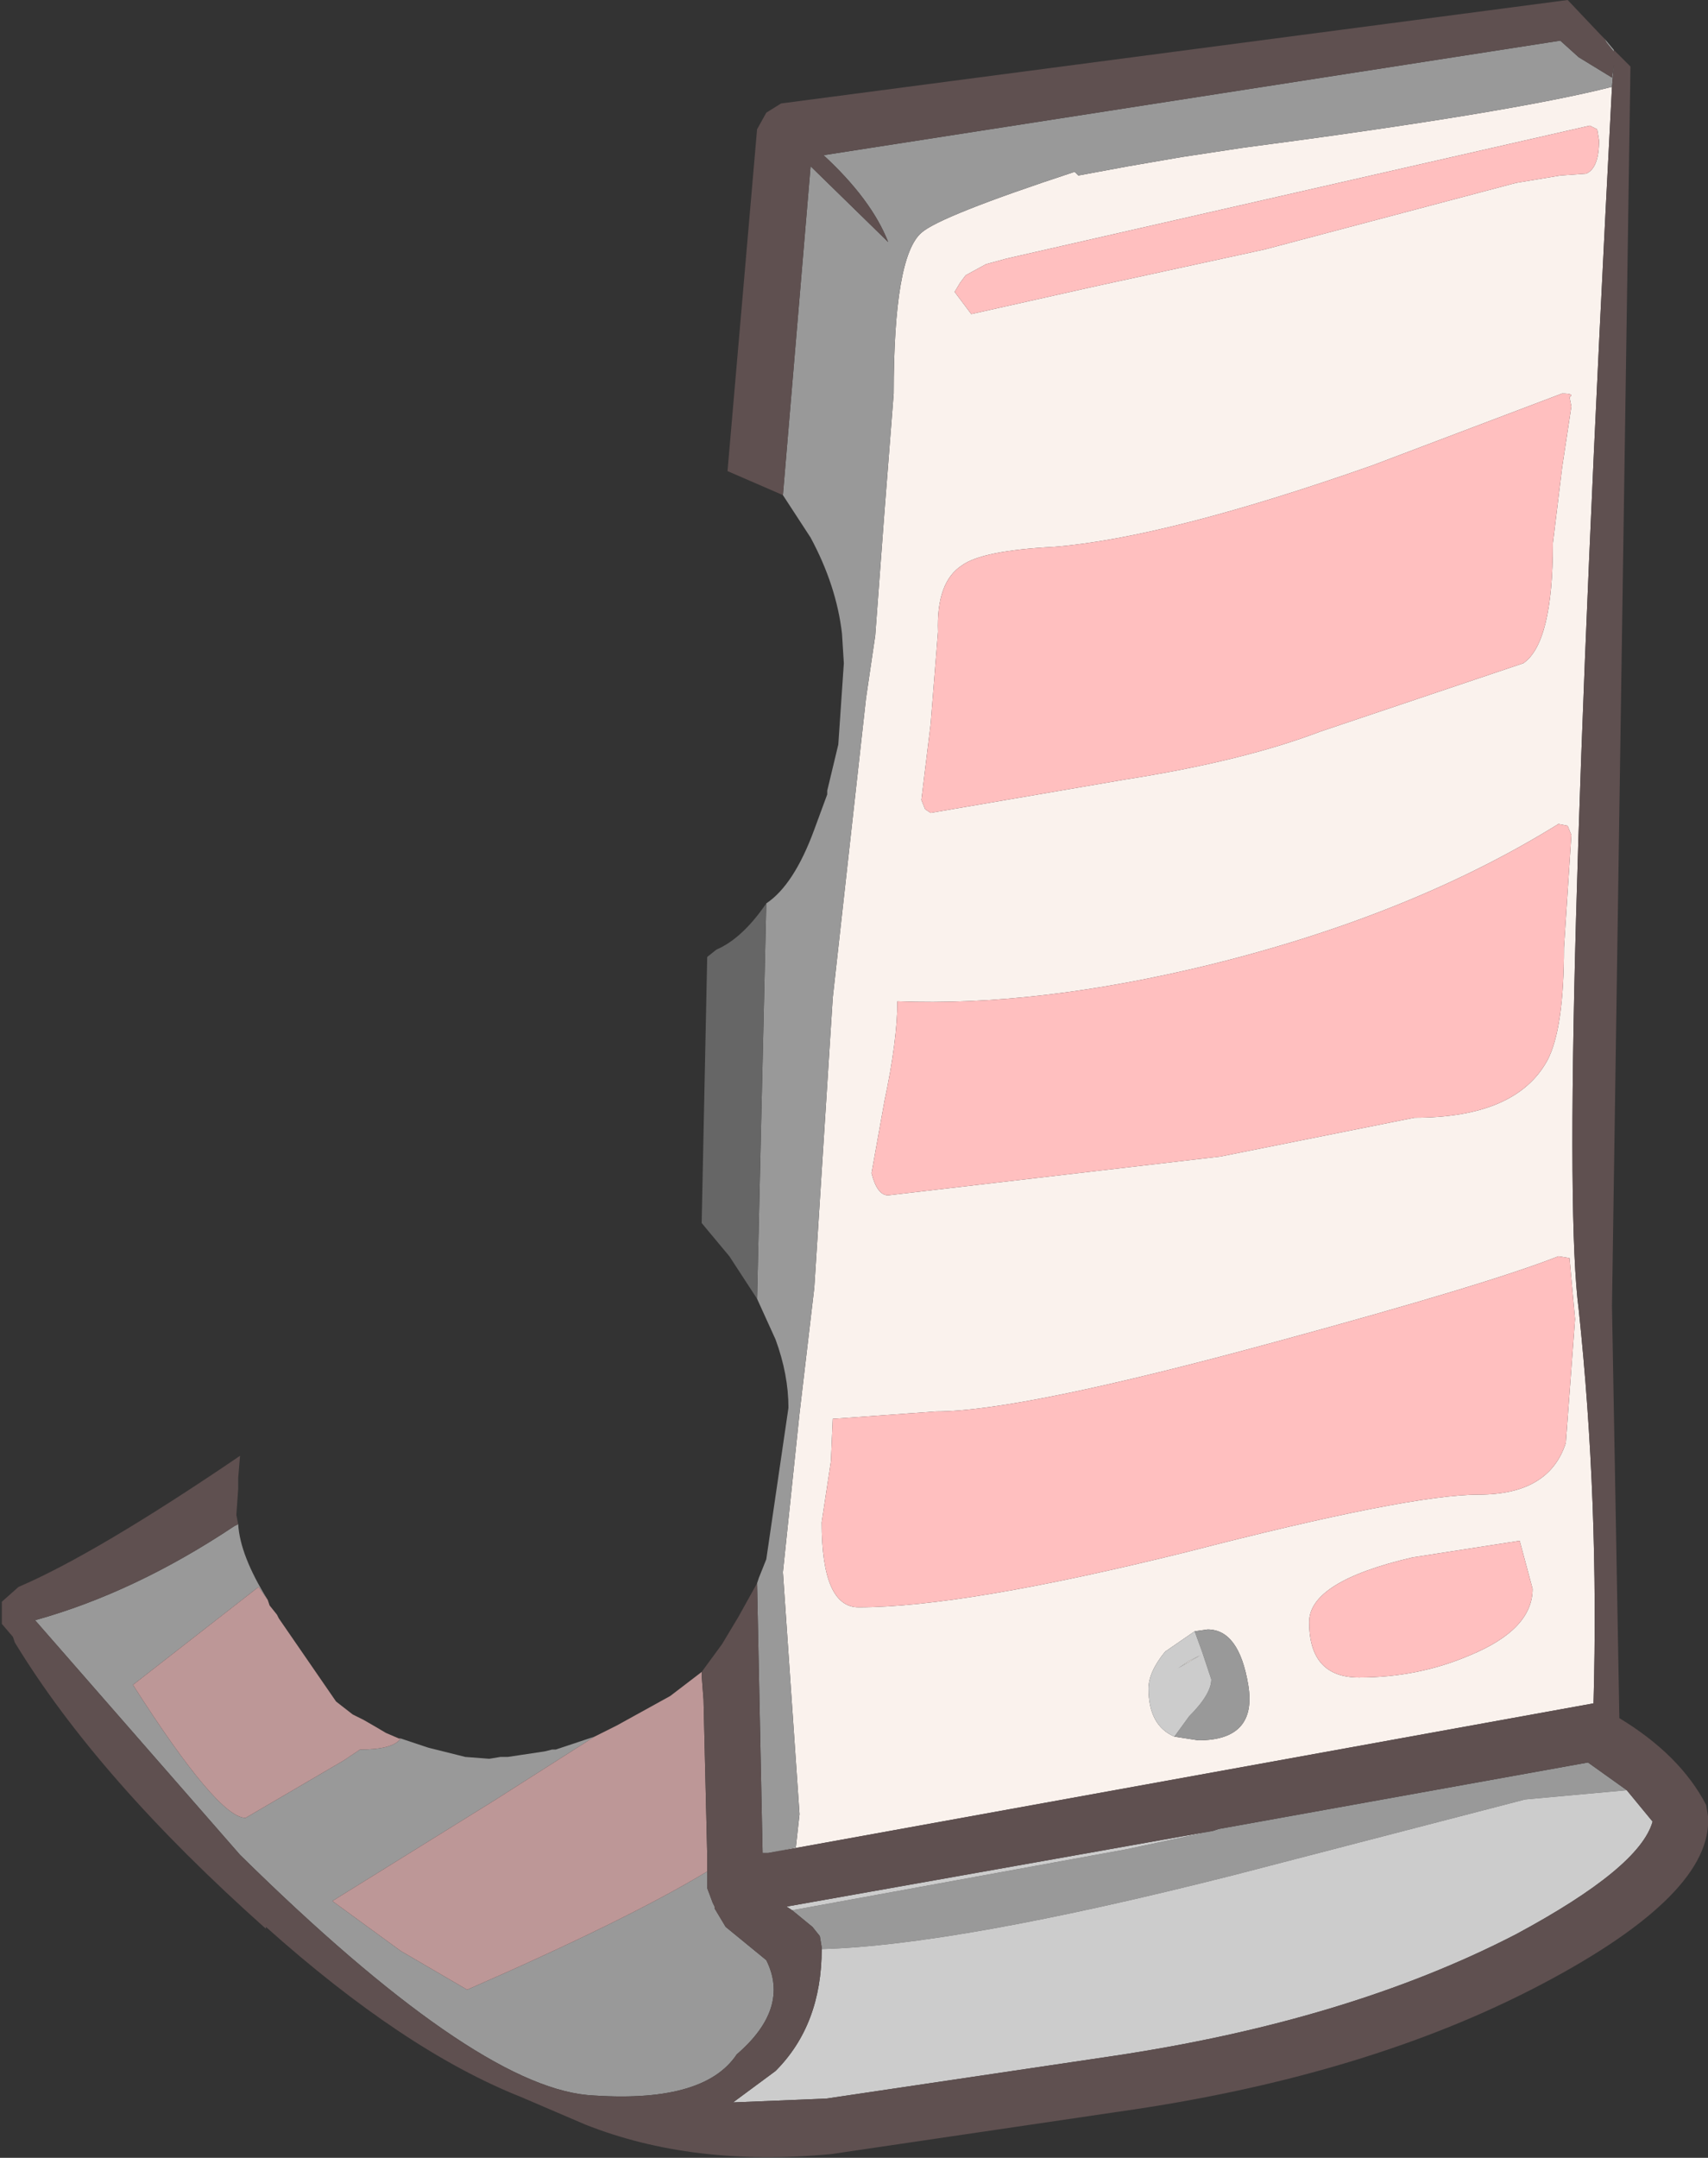 <?xml version="1.0" encoding="UTF-8" standalone="no"?>
<svg xmlns:ffdec="https://www.free-decompiler.com/flash" xmlns:xlink="http://www.w3.org/1999/xlink" ffdec:objectType="shape" height="58.4px" width="46.25px" xmlns="http://www.w3.org/2000/svg">
  <rect width="100%" height="100%" fill="#333333" stroke="none"/>
  <g transform="matrix(1.0, 0.0, 0.0, 1.0, 26.3, 4.75)">
    <path d="M-5.5 45.4 L-4.75 45.25 -4.65 44.35 -5.1 37.8 -4.65 33.5 -4.25 30.1 -3.75 22.25 -2.85 14.15 -2.6 12.45 -2.35 9.1 -2.1 5.9 Q-2.1 2.2 -1.35 1.55 -0.85 1.1 2.8 -0.1 L2.9 0.0 4.25 -0.25 5.7 -0.5 7.35 -0.75 Q14.6 -1.7 17.35 -2.4 15.85 26.15 16.45 30.7 17.0 35.9 16.85 41.35 L-5.5 45.4 M13.75 35.7 Q15.65 35.7 16.1 34.3 L16.35 30.95 16.2 29.3 15.9 29.25 Q14.0 30.0 8.3 31.55 1.35 33.45 -0.95 33.45 L-3.75 33.65 -3.8 34.8 -4.05 36.45 Q-4.05 38.75 -3.05 38.75 -0.2 38.75 5.85 37.25 11.85 35.7 13.75 35.7 M15.6 23.95 Q16.05 23.1 16.05 20.9 L16.25 17.85 16.15 17.6 15.9 17.55 Q11.95 20.0 6.5 21.35 1.8 22.5 -2.0 22.35 -2.0 23.4 -2.35 25.05 L-2.7 27.0 Q-2.55 27.6 -2.25 27.6 L6.75 26.55 12.0 25.5 Q14.75 25.5 15.6 23.95 M15.75 9.95 L16.0 7.9 16.25 6.25 16.2 6.0 Q16.35 5.9 16.0 5.9 L10.85 7.85 Q5.3 9.8 2.25 10.05 0.3 10.15 -0.25 10.55 -0.95 11.0 -0.9 12.35 L-1.1 14.85 -1.35 16.9 -1.25 17.15 -1.1 17.25 4.15 16.35 Q7.35 15.85 9.45 15.05 L14.95 13.2 Q15.75 12.65 15.75 9.95 M16.95 -1.25 L16.75 -1.35 0.95 2.25 0.4 2.4 -0.15 2.7 -0.3 2.9 -0.45 3.15 0.0 3.75 3.35 3.0 7.95 2.0 11.35 1.1 14.75 0.2 15.95 0.0 16.65 -0.05 Q17.0 -0.2 17.0 -0.95 L16.95 -1.25 M5.5 42.25 L6.15 42.35 Q7.75 42.35 7.5 40.85 7.25 39.35 6.4 39.35 L6.05 39.4 5.25 39.95 Q4.8 40.5 4.8 40.95 4.8 41.95 5.5 42.25 M5.9 40.2 L6.2 40.05 5.6 40.4 5.9 40.2 M10.5 40.65 Q12.1 40.65 13.5 40.05 15.2 39.35 15.2 38.25 L14.85 36.95 11.95 37.4 Q9.15 38.05 9.15 39.15 9.15 40.65 10.5 40.65" fill="#faf2ed" fill-rule="evenodd" stroke="none"/>
    <path d="M17.35 -2.4 Q14.6 -1.7 7.35 -0.75 L5.7 -0.5 4.25 -0.25 2.9 0.0 2.8 -0.1 Q-0.85 1.1 -1.35 1.55 -2.1 2.2 -2.1 5.9 L-2.35 9.1 -2.6 12.45 -2.85 14.15 -3.75 22.25 -4.25 30.1 -4.65 33.5 -5.1 37.8 -4.65 44.35 -4.75 45.25 -5.5 45.4 -5.65 45.4 -5.8 38.1 -5.75 37.95 -5.55 37.45 -4.95 33.35 Q-4.95 32.45 -5.3 31.5 L-5.8 30.4 -5.55 19.7 Q-4.8 19.2 -4.25 17.7 L-3.9 16.75 -3.9 16.65 -3.6 15.4 -3.45 13.2 -3.5 12.4 Q-3.65 11.1 -4.35 9.8 L-5.1 8.65 -4.35 -0.25 -2.25 1.8 Q-2.7 0.65 -4.0 -0.55 L15.95 -3.65 16.45 -3.2 17.35 -2.65 17.4 -3.0 17.35 -2.4 M17.15 -3.7 L17.4 -3.4 17.4 -3.35 17.2 -3.6 17.15 -3.7 M-19.85 36.5 Q-19.8 37.35 -19.05 38.55 L-19.3 38.2 -22.7 40.85 Q-20.4 44.45 -19.65 44.45 L-17.0 42.9 -16.55 42.6 Q-15.65 42.6 -15.45 42.3 L-14.7 42.55 -13.7 42.8 -13.05 42.85 -12.75 42.8 -12.55 42.8 -11.55 42.65 -11.35 42.6 -11.25 42.6 -10.2 42.25 -12.95 44.0 -17.3 46.7 -15.45 48.05 -13.65 49.1 Q-9.3 47.2 -7.15 45.9 L-7.15 45.45 -7.15 46.35 -7.0 46.75 -6.95 46.85 -6.95 46.9 -6.65 47.4 -5.55 48.3 Q-4.9 49.6 -6.35 50.85 -7.25 52.2 -10.4 51.95 -13.5 51.65 -19.8 45.45 L-25.35 39.1 Q-22.65 38.35 -19.95 36.55 L-19.85 36.5 M6.05 39.4 L6.4 39.35 Q7.25 39.35 7.5 40.85 7.75 42.35 6.15 42.35 L5.5 42.25 5.9 41.7 Q6.5 41.1 6.5 40.7 L6.25 39.95 6.05 39.4 M6.55 44.8 L6.7 44.75 16.7 42.95 17.75 43.7 15.0 43.95 7.1 46.0 Q-0.4 47.9 -4.05 48.0 L-4.05 47.95 -4.1 47.65 -4.3 47.4 -4.85 46.95 4.2 45.3 6.55 44.8" fill="#999999" fill-rule="evenodd" stroke="none"/>
    <path d="M6.05 39.4 L6.25 39.95 6.5 40.7 Q6.5 41.1 5.9 41.7 L5.5 42.25 Q4.8 41.95 4.8 40.95 4.8 40.5 5.25 39.95 L6.05 39.4 M5.9 40.2 L5.6 40.4 6.2 40.05 5.9 40.2 M17.75 43.7 L18.45 44.55 Q18.1 45.8 14.75 47.6 10.2 49.95 3.8 50.9 L-3.95 52.05 -4.0 52.05 -6.45 52.15 -5.3 51.3 Q-4.05 50.05 -4.05 48.0 -0.4 47.9 7.1 46.0 L15.0 43.95 17.75 43.7 M-4.85 46.95 L-5.0 46.85 6.55 44.8 4.2 45.3 -4.85 46.95" fill="#cccccc" fill-rule="evenodd" stroke="none"/>
    <path d="M16.95 -1.25 L17.0 -0.95 Q17.0 -0.2 16.65 -0.05 L15.95 0.0 14.75 0.2 11.35 1.1 7.95 2.0 3.35 3.0 0.0 3.75 -0.45 3.15 -0.3 2.9 -0.15 2.7 0.4 2.4 0.95 2.25 16.75 -1.35 16.95 -1.25 M15.75 9.95 Q15.75 12.65 14.95 13.2 L9.45 15.05 Q7.35 15.85 4.15 16.35 L-1.1 17.25 -1.25 17.15 -1.35 16.9 -1.1 14.85 -0.9 12.35 Q-0.95 11.0 -0.25 10.55 0.3 10.15 2.25 10.05 5.3 9.8 10.85 7.85 L16.0 5.9 Q16.35 5.9 16.2 6.0 L16.25 6.25 16.0 7.9 15.75 9.95 M15.6 23.95 Q14.75 25.5 12.0 25.5 L6.75 26.55 -2.25 27.6 Q-2.55 27.6 -2.7 27.0 L-2.35 25.05 Q-2.0 23.4 -2.0 22.35 1.8 22.5 6.5 21.35 11.95 20.0 15.9 17.55 L16.15 17.6 16.25 17.85 16.05 20.9 Q16.05 23.1 15.6 23.95 M13.75 35.7 Q11.85 35.7 5.85 37.25 -0.2 38.75 -3.05 38.75 -4.05 38.75 -4.05 36.45 L-3.8 34.8 -3.75 33.65 -0.95 33.45 Q1.35 33.45 8.3 31.55 14.0 30.0 15.9 29.25 L16.2 29.3 16.35 30.95 16.1 34.3 Q15.65 35.7 13.75 35.7 M10.5 40.65 Q9.15 40.65 9.15 39.15 9.15 38.05 11.95 37.4 L14.85 36.95 15.2 38.25 Q15.2 39.35 13.5 40.05 12.1 40.65 10.5 40.65" fill="#ffbfbf" fill-rule="evenodd" stroke="none"/>
    <path d="M-19.05 38.55 L-19.0 38.7 -18.8 38.95 -18.75 39.05 -17.2 41.3 -16.75 41.65 -16.45 41.8 Q-16.1 42.0 -15.85 42.15 L-15.5 42.3 -15.45 42.3 Q-15.65 42.6 -16.55 42.6 L-17.0 42.9 -19.65 44.45 Q-20.4 44.45 -22.7 40.85 L-19.3 38.2 -19.05 38.55 M-10.2 42.25 L-9.6 41.95 -8.15 41.15 -7.3 40.5 -7.3 40.6 -7.25 41.25 -7.15 45.45 -7.15 45.9 Q-9.3 47.2 -13.65 49.1 L-15.45 48.05 -17.3 46.7 -12.95 44.0 -10.2 42.25" fill="#bd9797" fill-rule="evenodd" stroke="none"/>
    <path d="M-5.55 19.7 L-5.8 30.4 -6.55 29.25 -7.3 28.35 -7.15 21.15 -6.9 20.95 Q-6.2 20.65 -5.55 19.7" fill="#666666" fill-rule="evenodd" stroke="none"/>
    <path d="M-5.5 45.4 L16.85 41.35 Q17.0 35.9 16.45 30.7 15.85 26.15 17.35 -2.4 L17.4 -3.0 17.35 -2.65 16.45 -3.2 15.95 -3.65 -4.0 -0.55 Q-2.7 0.65 -2.25 1.8 L-4.35 -0.25 -5.1 8.65 -6.6 8.0 -5.8 -1.25 -5.55 -1.7 -5.15 -1.95 16.15 -4.75 17.05 -3.8 17.15 -3.7 17.2 -3.6 17.4 -3.35 17.4 -3.4 17.85 -2.95 17.35 30.6 17.55 41.75 Q19.2 42.75 19.9 44.1 L19.95 44.4 Q20.1 46.5 15.45 48.95 10.7 51.45 4.0 52.4 L-3.8 53.55 Q-7.55 53.9 -10.45 52.75 L-12.2 52.0 Q-15.35 50.75 -19.1 47.4 L-19.1 47.45 Q-23.65 43.4 -25.9 39.7 L-25.95 39.55 -26.25 39.2 -26.25 38.6 -25.8 38.2 Q-23.7 37.3 -19.8 34.65 L-19.85 35.25 -19.85 35.55 -19.9 36.25 -19.85 36.5 -19.95 36.55 Q-22.65 38.35 -25.35 39.1 L-19.8 45.45 Q-13.5 51.65 -10.4 51.95 -7.25 52.2 -6.35 50.85 -4.9 49.6 -5.55 48.3 L-6.65 47.4 -6.95 46.9 -6.95 46.85 -7.0 46.75 -7.15 46.35 -7.15 45.45 -7.25 41.25 -7.3 40.6 -7.3 40.5 -6.75 39.75 -6.3 39.0 -5.8 38.1 -5.65 45.4 -5.5 45.4 M17.75 43.7 L16.7 42.95 6.7 44.75 6.55 44.8 -5.0 46.85 -4.85 46.95 -4.3 47.4 -4.1 47.65 -4.05 47.95 -4.05 48.0 Q-4.05 50.05 -5.3 51.3 L-6.45 52.15 -4.0 52.05 -3.95 52.05 3.8 50.9 Q10.2 49.95 14.75 47.6 18.1 45.8 18.45 44.55 L17.75 43.7" fill="#5f5050" fill-rule="evenodd" stroke="none"/>
  </g>
</svg>
